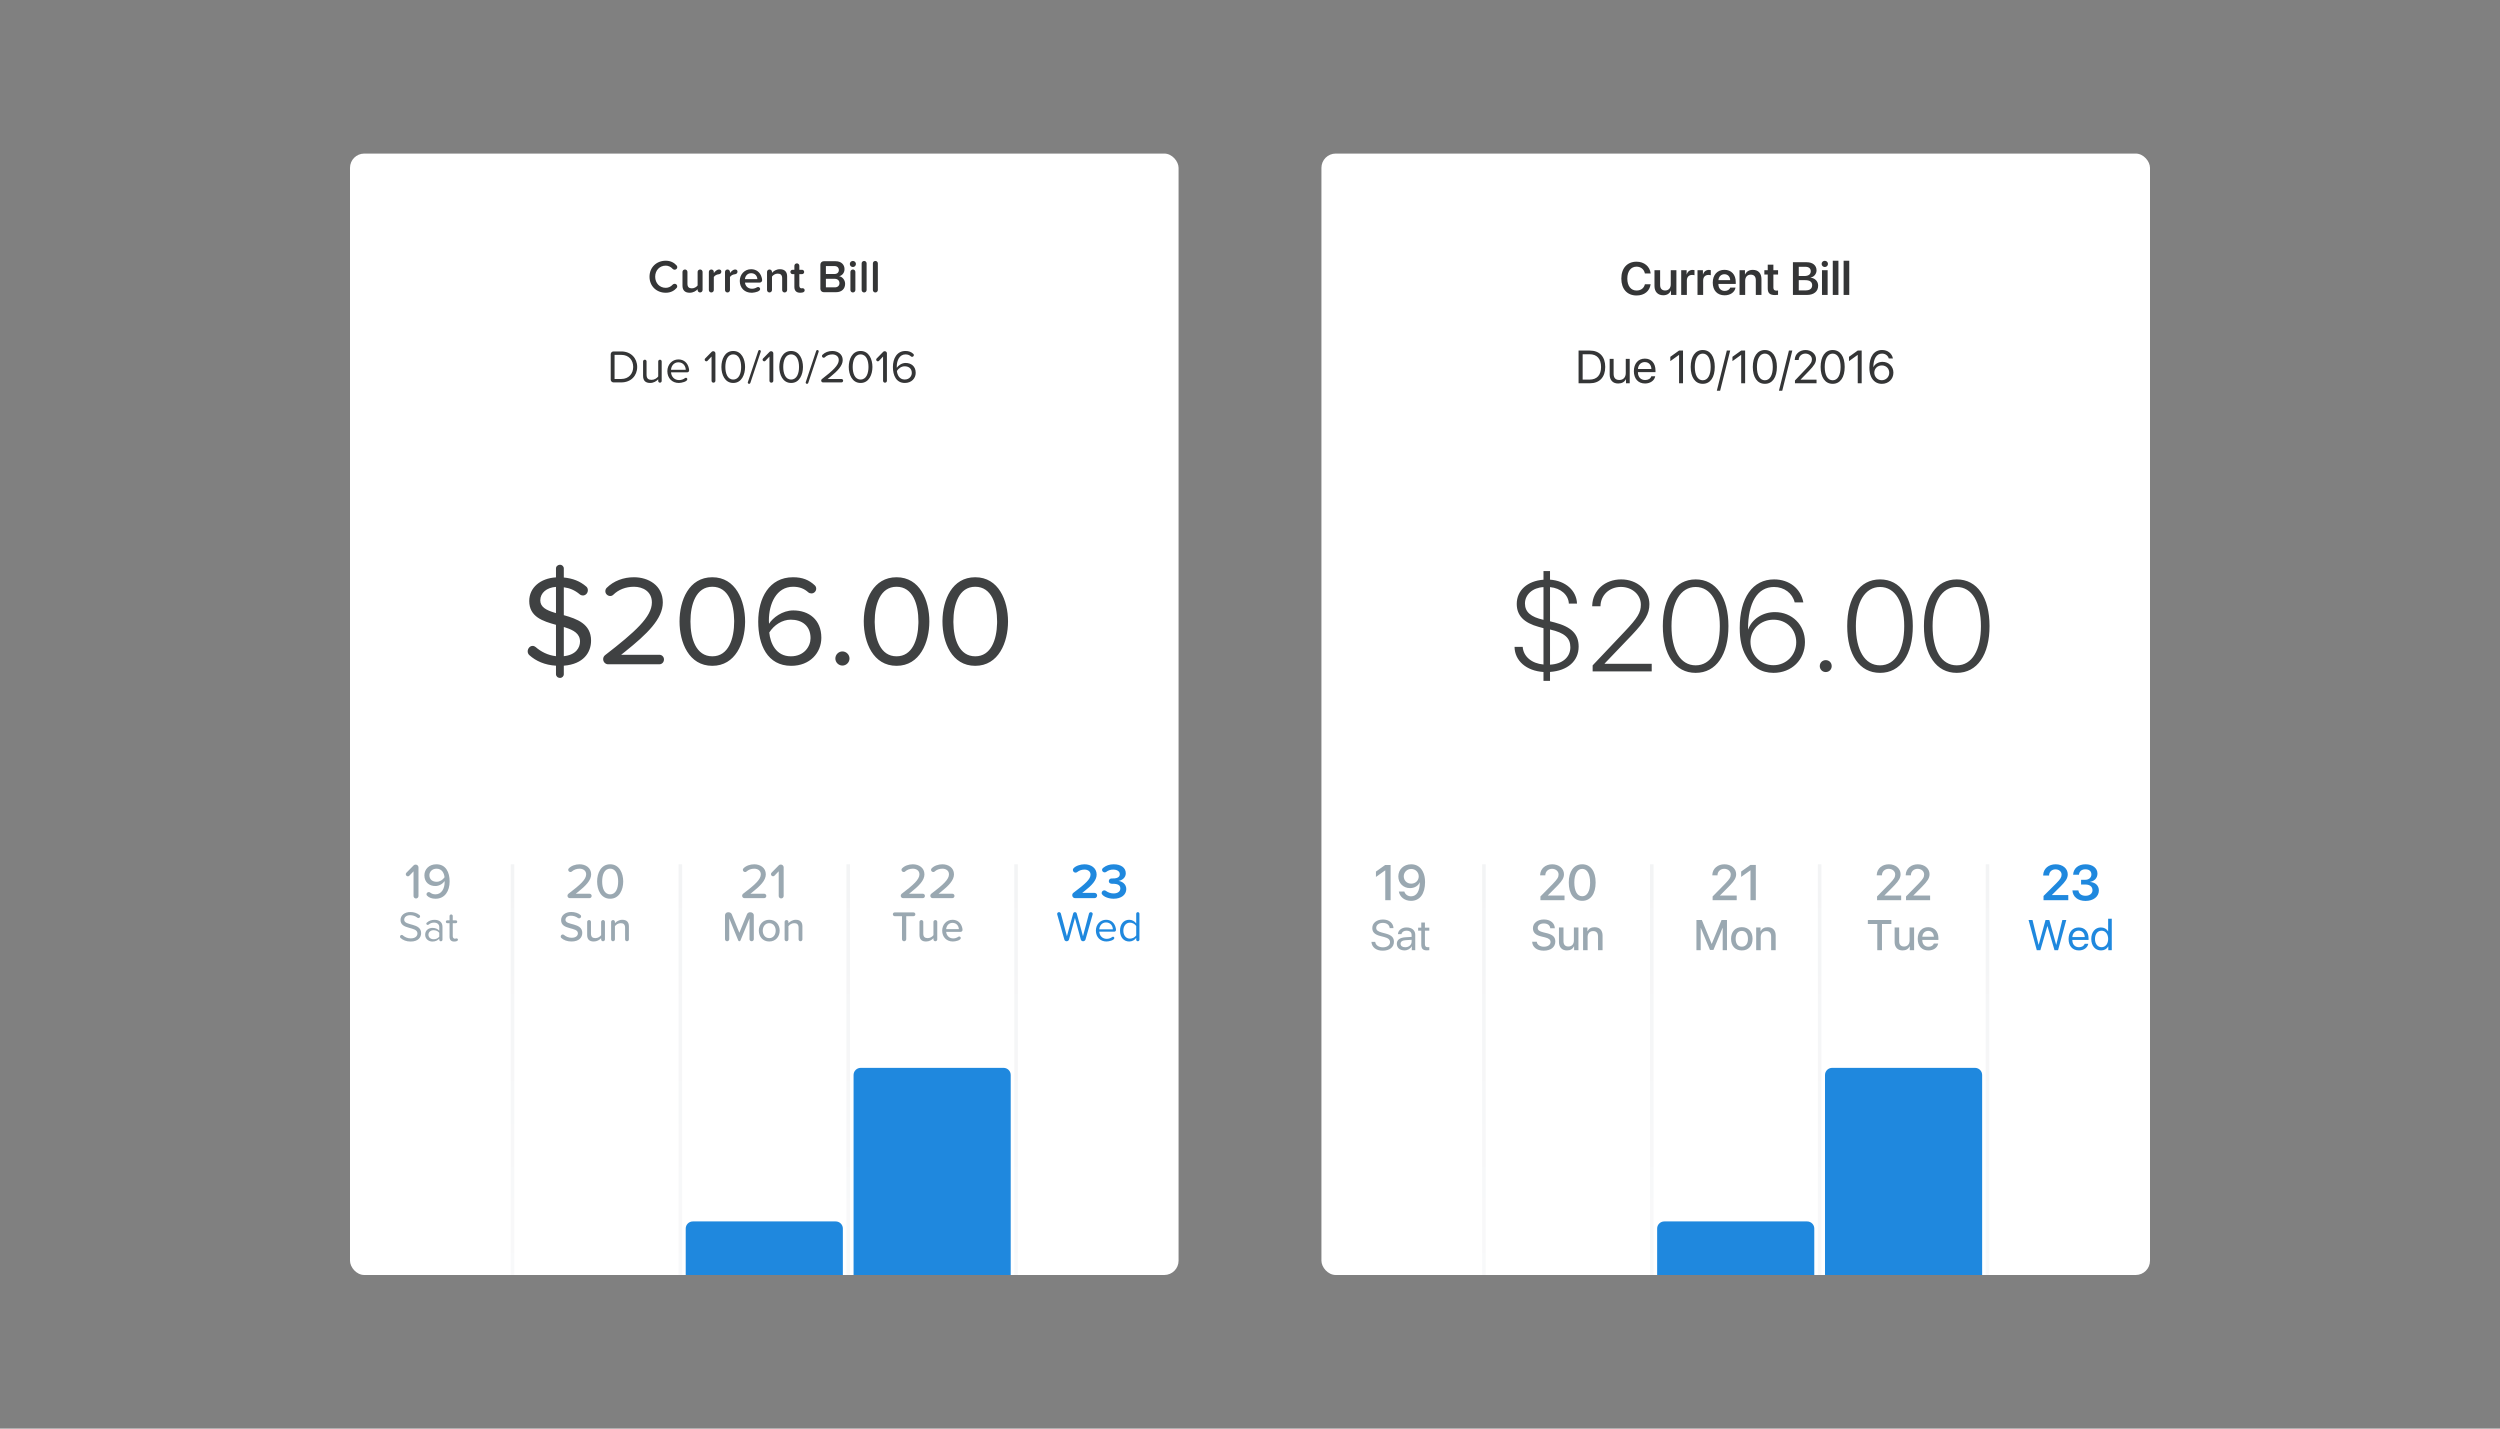 <?xml version="1.0" encoding="UTF-8"?>
<svg width="700px" height="400px" viewBox="0 0 700 400" version="1.1" xmlns="http://www.w3.org/2000/svg" xmlns:xlink="http://www.w3.org/1999/xlink">
    <rect x="0" y="0" width="700" height="400" fill="#808080" stroke="none"/>
    <!-- Generator: Sketch Beta 58 (84659) - https://sketch.com -->
    <title>Artboard</title>
    <desc>Created with Sketch Beta.</desc>
    <defs>
        <linearGradient x1="64.32%" y1="126.431%" x2="64.32%" y2="0%" id="linearGradient-1">
            <stop stop-color="#FAFAFB" offset="0.045%"></stop>
            <stop stop-color="#F3F4F5" offset="100%"></stop>
        </linearGradient>
    </defs>
    <g id="Artboard" stroke="none" stroke-width="1" fill="none" fill-rule="evenodd">
        <g id="Resource-Usage-Copy" transform="translate(98, 43)">
            <rect id="Rectangle-4-Copy" fill="#FFFFFF" x="0" y="0" width="232" height="314" rx="4"></rect>
            <path d="M141,257.996 C141,256.894 141.899,256 143.005,256 L182.995,256 C184.102,256 185,256.888 185,257.996 L185,314 L141,314 L141,257.996 Z" id="Selected-one" fill="#1F88DE" style="mix-blend-mode: multiply;"></path>
            <path d="M94,300.992 C94,299.892 94.899,299 96.005,299 L135.995,299 C137.102,299 138,299.893 138,300.992 L138,314 L94,314 L94,300.992 Z" id="Selected-one-Copy" fill="#1F88DE"></path>
            <path d="M46,199 L46,314 L45,314 L45,199 L46,199 Z M93,199 L93,314 L92,314 L92,199 L93,199 Z M140,199 L140,314 L139,314 L139,199 L140,199 Z M187,199 L187,314 L186,314 L186,199 L187,199 Z" id="Combined-Shape" fill="url(#linearGradient-1)" style="mix-blend-mode: multiply;"></path>
            <path d="M116.567,207.848 C116.567,207.526 116.301,207.246 115.965,207.246 L112.115,207.246 L112.649,206.828 C114.906,205.037 116.427,203.504 116.427,201.814 C116.427,199.952 114.845,199 113.179,199 C112.031,199 110.827,199.42 110.141,200.176 C110.043,200.288 110.001,200.428 110.001,200.554 C110.001,200.904 110.309,201.17 110.631,201.17 C110.743,201.17 110.855,201.143 110.953,201.075 L111.023,201.016 C111.583,200.526 112.311,200.232 113.193,200.232 C114.103,200.232 115.027,200.722 115.027,201.814 C115.027,203.242 113.389,204.726 110.057,207.26 C109.889,207.4 109.791,207.596 109.791,207.806 C109.791,208.198 110.099,208.478 110.435,208.478 L115.965,208.478 C116.301,208.478 116.567,208.212 116.567,207.848 Z M121.425,207.876 L121.425,199.84 C121.425,199.406 121.047,199.07 120.627,199.07 C120.403,199.07 120.207,199.14 120.067,199.294 L118.037,201.352 C117.925,201.478 117.869,201.618 117.869,201.772 C117.869,202.108 118.163,202.36 118.457,202.36 C118.611,202.36 118.737,202.304 118.849,202.192 L120.039,200.96 L120.039,207.876 C120.039,208.254 120.347,208.562 120.725,208.562 C121.117,208.562 121.425,208.254 121.425,207.876 Z M113.064,219.962 L113.064,213.278 C113.064,212.75 112.572,212.402 112.032,212.426 C111.648,212.426 111.288,212.654 111.144,213.014 L109.02,218.174 L106.908,213.014 C106.74,212.594 106.308,212.402 105.864,212.426 C105.384,212.426 105,212.822 105,213.278 L105,219.962 C105,220.286 105.264,220.55 105.588,220.55 C105.924,220.55 106.188,220.286 106.188,219.962 L106.188,214.154 L108.72,220.358 C108.768,220.466 108.888,220.55 109.008,220.55 C109.164,220.55 109.272,220.466 109.32,220.358 L111.864,214.154 L111.864,219.962 C111.864,220.286 112.128,220.55 112.464,220.55 C112.8,220.55 113.064,220.286 113.064,219.962 Z M120.312,217.574 C120.312,215.906 119.196,214.538 117.384,214.538 C115.584,214.538 114.468,215.906 114.468,217.574 C114.468,219.242 115.584,220.622 117.384,220.622 C119.196,220.622 120.312,219.242 120.312,217.574 Z M119.196,217.574 C119.196,218.69 118.548,219.674 117.384,219.674 C116.232,219.674 115.572,218.69 115.572,217.574 C115.572,216.47 116.232,215.486 117.384,215.486 C118.548,215.486 119.196,216.47 119.196,217.574 Z M126.672,220.022 C126.672,220.31 126.432,220.55 126.132,220.55 C125.844,220.55 125.604,220.31 125.604,220.022 L125.604,216.758 C125.604,215.798 125.112,215.486 124.368,215.486 C123.684,215.486 123.072,215.894 122.76,216.338 L122.76,220.022 C122.76,220.31 122.52,220.55 122.22,220.55 C121.932,220.55 121.692,220.31 121.692,220.022 L121.692,215.126 C121.692,214.85 121.932,214.61 122.244,214.61 C122.52,214.61 122.76,214.85 122.76,215.126 L122.76,215.498 C123.156,215.03 123.924,214.538 124.812,214.538 C126.036,214.538 126.672,215.174 126.672,216.398 L126.672,220.022 Z" id="21Mon" fill="#9AA8B1" fill-rule="nonzero"></path>
            <path d="M19.176,207.89 L19.176,199.854 C19.176,199.42 18.798,199.084 18.378,199.084 C18.154,199.084 17.958,199.154 17.818,199.308 L15.788,201.366 C15.676,201.492 15.62,201.632 15.62,201.786 C15.62,202.122 15.914,202.374 16.208,202.374 C16.362,202.374 16.488,202.318 16.6,202.206 L17.79,200.974 L17.79,207.89 C17.79,208.268 18.098,208.576 18.476,208.576 C18.868,208.576 19.176,208.268 19.176,207.89 Z M27.898,203.816 C27.898,201.254 26.848,199 24.188,199 C22.116,199 20.828,200.414 20.828,202.094 C20.828,204.082 22.228,205.09 23.908,205.09 C25.07,205.09 26.078,204.348 26.484,203.704 C26.498,203.816 26.498,203.914 26.498,204.026 C26.498,205.762 25.644,207.414 23.95,207.414 C23.278,207.414 22.802,207.218 22.41,206.896 C22.312,206.826 22.186,206.784 22.046,206.784 C21.724,206.784 21.416,207.05 21.416,207.4 C21.416,207.54 21.472,207.666 21.556,207.764 C22.116,208.366 22.956,208.646 23.95,208.646 C26.61,208.646 27.898,206.434 27.898,203.816 Z M26.47,202.64 C25.966,203.382 25.14,203.9 24.272,203.9 C23.152,203.9 22.228,203.312 22.228,202.038 C22.228,201.212 22.9,200.232 24.244,200.232 C25.784,200.232 26.372,201.548 26.47,202.64 Z M19.916,218.284 C19.916,215.296 15.176,216.328 15.176,214.528 C15.176,213.772 15.86,213.256 16.82,213.256 C17.552,213.256 18.284,213.472 18.872,213.952 C18.956,214.024 19.064,214.06 19.16,214.06 C19.424,214.06 19.628,213.82 19.628,213.58 C19.628,213.448 19.568,213.316 19.46,213.22 C18.812,212.68 17.924,212.368 16.892,212.368 C15.32,212.368 14.144,213.268 14.144,214.588 C14.144,217.444 18.884,216.304 18.884,218.368 C18.884,218.98 18.428,219.748 17,219.748 C16.076,219.748 15.308,219.364 14.756,218.872 C14.672,218.8 14.564,218.776 14.468,218.776 C14.18,218.776 14,219.04 14,219.28 C14,219.412 14.048,219.544 14.156,219.64 C14.84,220.24 15.776,220.636 16.964,220.636 C19.124,220.636 19.916,219.448 19.916,218.284 Z M25.892,220.12 L25.892,216.508 C25.892,215.104 24.872,214.552 23.648,214.552 C22.82,214.552 22.1,214.804 21.488,215.356 C21.404,215.428 21.368,215.524 21.368,215.62 C21.368,215.836 21.572,215.98 21.764,215.98 C21.848,215.98 21.944,215.944 22.016,215.884 C22.46,215.512 22.952,215.332 23.528,215.332 C24.368,215.332 24.992,215.776 24.992,216.556 L24.992,217.6 C24.524,217.06 23.864,216.808 23.072,216.808 C22.088,216.808 21.044,217.42 21.044,218.716 C21.044,219.976 22.088,220.636 23.072,220.636 C23.852,220.636 24.512,220.36 24.992,219.832 L24.992,220.096 C24.992,220.348 25.184,220.564 25.436,220.564 C25.688,220.564 25.892,220.36 25.892,220.12 Z M24.992,219.268 C24.644,219.748 24.032,219.988 23.396,219.988 C22.556,219.988 21.968,219.46 21.968,218.728 C21.968,217.984 22.556,217.456 23.396,217.456 C24.032,217.456 24.644,217.696 24.992,218.176 L24.992,219.268 Z M30.224,220.12 C30.224,220.504 29.672,220.636 29.156,220.636 C28.304,220.636 27.872,220.144 27.872,219.28 L27.872,215.488 L27.224,215.488 C27.008,215.488 26.84,215.32 26.84,215.08 C26.84,214.864 27.008,214.696 27.224,214.696 L27.872,214.696 L27.872,213.472 C27.872,213.244 28.076,213.04 28.34,213.04 C28.568,213.04 28.772,213.244 28.772,213.472 L28.772,214.696 L29.636,214.696 C29.852,214.696 30.02,214.864 30.02,215.104 C30.02,215.32 29.852,215.488 29.636,215.488 L28.772,215.488 L28.772,219.088 C28.772,219.52 28.964,219.832 29.36,219.832 C29.516,219.832 29.696,219.748 29.84,219.748 C30.044,219.748 30.224,219.916 30.224,220.12 Z" id="19Sat" fill="#9AA8B1" fill-rule="nonzero"></path>
            <path d="M67.665,207.848 C67.665,207.526 67.399,207.246 67.063,207.246 L63.213,207.246 L63.747,206.828 C66.004,205.037 67.525,203.504 67.525,201.814 C67.525,199.952 65.943,199 64.277,199 C63.129,199 61.925,199.42 61.239,200.176 C61.141,200.288 61.099,200.428 61.099,200.554 C61.099,200.904 61.407,201.17 61.729,201.17 C61.841,201.17 61.953,201.143 62.051,201.075 L62.121,201.016 C62.681,200.526 63.409,200.232 64.291,200.232 C65.201,200.232 66.125,200.722 66.125,201.814 C66.125,203.242 64.487,204.726 61.155,207.26 C60.987,207.4 60.889,207.596 60.889,207.806 C60.889,208.198 61.197,208.478 61.533,208.478 L67.063,208.478 C67.399,208.478 67.665,208.212 67.665,207.848 Z M76.499,203.816 C76.499,201.506 75.421,199 72.845,199 C70.255,199 69.191,201.506 69.191,203.816 C69.191,206.126 70.255,208.646 72.845,208.646 C75.421,208.646 76.499,206.126 76.499,203.816 Z M75.085,203.816 C75.085,205.636 74.497,207.414 72.845,207.414 C71.179,207.414 70.605,205.636 70.605,203.816 C70.605,201.996 71.179,200.232 72.845,200.232 C74.497,200.232 75.085,201.996 75.085,203.816 Z M65.036,218.21 C65.036,215.222 60.332,216.206 60.332,214.55 C60.332,213.866 60.944,213.398 61.844,213.398 C62.54,213.398 63.236,213.602 63.824,214.034 C63.92,214.106 64.04,214.142 64.148,214.142 C64.448,214.142 64.712,213.89 64.712,213.59 C64.712,213.458 64.664,213.314 64.556,213.218 C63.956,212.666 62.936,212.354 61.94,212.354 C60.284,212.354 59.108,213.314 59.108,214.634 C59.108,217.526 63.812,216.434 63.812,218.33 C63.812,218.894 63.356,219.578 62.06,219.578 C61.184,219.578 60.44,219.23 59.888,218.762 C59.792,218.69 59.66,218.654 59.552,218.654 C59.228,218.654 59,218.942 59,219.242 C59,219.374 59.048,219.506 59.144,219.614 C59.768,220.226 60.836,220.622 62.012,220.622 C64.172,220.622 65.036,219.458 65.036,218.21 Z M71.384,220.022 L71.384,215.126 C71.384,214.85 71.144,214.61 70.868,214.61 C70.556,214.61 70.316,214.85 70.316,215.126 L70.316,218.846 C69.992,219.29 69.38,219.674 68.708,219.674 C67.964,219.674 67.472,219.374 67.472,218.414 L67.472,215.126 C67.472,214.85 67.232,214.61 66.956,214.61 C66.644,214.61 66.404,214.85 66.404,215.126 L66.404,218.786 C66.404,220.01 67.028,220.622 68.252,220.622 C69.14,220.622 69.884,220.178 70.316,219.686 L70.316,220.022 C70.316,220.31 70.556,220.55 70.844,220.55 C71.144,220.55 71.384,220.31 71.384,220.022 Z M78.092,220.022 C78.092,220.31 77.852,220.55 77.552,220.55 C77.264,220.55 77.024,220.31 77.024,220.022 L77.024,216.758 C77.024,215.798 76.532,215.486 75.788,215.486 C75.104,215.486 74.492,215.894 74.18,216.338 L74.18,220.022 C74.18,220.31 73.94,220.55 73.64,220.55 C73.352,220.55 73.112,220.31 73.112,220.022 L73.112,215.126 C73.112,214.85 73.352,214.61 73.664,214.61 C73.94,214.61 74.18,214.85 74.18,215.126 L74.18,215.498 C74.576,215.03 75.344,214.538 76.232,214.538 C77.456,214.538 78.092,215.174 78.092,216.398 L78.092,220.022 Z" id="20Sun" fill="#9AA8B1" fill-rule="nonzero"></path>
            <path d="M160.982,207.848 C160.982,207.526 160.716,207.246 160.38,207.246 L156.53,207.246 L157.064,206.828 C159.321,205.037 160.842,203.504 160.842,201.814 C160.842,199.952 159.26,199 157.594,199 C156.446,199 155.242,199.42 154.556,200.176 C154.458,200.288 154.416,200.428 154.416,200.554 C154.416,200.904 154.724,201.17 155.046,201.17 C155.158,201.17 155.27,201.143 155.368,201.075 L155.438,201.016 C155.998,200.526 156.726,200.232 157.608,200.232 C158.518,200.232 159.442,200.722 159.442,201.814 C159.442,203.242 157.804,204.726 154.472,207.26 C154.304,207.4 154.206,207.596 154.206,207.806 C154.206,208.198 154.514,208.478 154.85,208.478 L160.38,208.478 C160.716,208.478 160.982,208.212 160.982,207.848 Z M169.256,207.848 C169.256,207.526 168.99,207.246 168.654,207.246 L164.804,207.246 L165.338,206.828 C167.595,205.037 169.116,203.504 169.116,201.814 C169.116,199.952 167.534,199 165.868,199 C164.72,199 163.516,199.42 162.83,200.176 C162.732,200.288 162.69,200.428 162.69,200.554 C162.69,200.904 162.998,201.17 163.32,201.17 C163.432,201.17 163.544,201.143 163.642,201.075 L163.712,201.016 C164.272,200.526 165,200.232 165.882,200.232 C166.792,200.232 167.716,200.722 167.716,201.814 C167.716,203.242 166.078,204.726 162.746,207.26 C162.578,207.4 162.48,207.596 162.48,207.806 C162.48,208.198 162.788,208.478 163.124,208.478 L168.654,208.478 C168.99,208.478 169.256,208.212 169.256,207.848 Z M158.3,213.014 C158.3,212.702 158.072,212.474 157.784,212.474 L152.516,212.474 C152.228,212.474 152,212.702 152,212.99 C152,213.29 152.228,213.53 152.516,213.53 L154.556,213.53 L154.556,219.962 C154.556,220.286 154.82,220.55 155.144,220.55 C155.48,220.55 155.744,220.286 155.744,219.962 L155.744,213.53 L157.784,213.53 C158.072,213.53 158.3,213.29 158.3,213.014 Z M164.432,220.022 L164.432,215.126 C164.432,214.85 164.192,214.61 163.916,214.61 C163.604,214.61 163.364,214.85 163.364,215.126 L163.364,218.846 C163.04,219.29 162.428,219.674 161.756,219.674 C161.012,219.674 160.52,219.374 160.52,218.414 L160.52,215.126 C160.52,214.85 160.28,214.61 160.004,214.61 C159.692,214.61 159.452,214.85 159.452,215.126 L159.452,218.786 C159.452,220.01 160.076,220.622 161.3,220.622 C162.188,220.622 162.932,220.178 163.364,219.686 L163.364,220.022 C163.364,220.31 163.604,220.55 163.892,220.55 C164.192,220.55 164.432,220.31 164.432,220.022 Z M171.512,217.382 C171.512,217.154 171.452,216.902 171.404,216.71 C171.068,215.414 170.108,214.538 168.704,214.538 C167.024,214.538 165.812,215.894 165.812,217.574 C165.812,219.398 167.072,220.622 168.8,220.622 C169.532,220.622 171.02,220.298 171.02,219.65 C171.02,219.386 170.78,219.218 170.588,219.218 C170.504,219.218 170.42,219.242 170.348,219.278 C169.928,219.59 169.4,219.758 168.908,219.758 C167.732,219.758 167.012,218.918 166.928,217.922 L170.96,217.922 C171.26,217.922 171.512,217.67 171.512,217.382 Z M170.48,217.166 L166.928,217.166 C166.976,216.362 167.54,215.402 168.692,215.402 C169.928,215.402 170.456,216.386 170.48,217.166 Z" id="22Tue" fill="#9AA8B1" fill-rule="nonzero"></path>
            <path d="M209.198,207.722 C209.198,207.33 208.862,207.008 208.47,207.008 L205.012,207.008 L205.531,206.611 C207.718,204.913 209.058,203.483 209.058,201.884 C209.058,200.022 207.476,199 205.642,199 C204.48,199 203.108,199.462 202.534,200.19 C202.45,200.316 202.408,200.456 202.408,200.582 C202.408,201.016 202.758,201.338 203.15,201.338 C203.318,201.338 203.472,201.282 203.626,201.17 C204.172,200.736 204.858,200.484 205.67,200.484 C206.524,200.484 207.35,200.932 207.35,201.884 C207.35,203.172 205.964,204.418 202.562,206.98 C202.338,207.148 202.226,207.4 202.226,207.666 C202.226,208.142 202.604,208.478 202.996,208.478 L208.47,208.478 C208.862,208.478 209.198,208.156 209.198,207.722 Z M217.36,205.93 C217.36,204.488 216.1,203.746 215.19,203.662 C216.17,203.494 217.22,202.752 217.22,201.52 C217.22,199.952 215.862,199 213.832,199 C212.649,199 211.707,199.35 210.985,199.927 L210.822,200.064 C210.654,200.19 210.57,200.372 210.57,200.568 C210.57,200.974 210.948,201.268 211.298,201.268 C211.452,201.268 211.592,201.226 211.718,201.142 C212.292,200.708 212.936,200.484 213.678,200.484 C214.714,200.484 215.54,200.918 215.54,201.772 C215.54,202.766 214.518,203.018 213.23,202.976 C212.782,202.976 212.474,203.298 212.474,203.704 C212.474,204.334 213.034,204.516 213.65,204.46 C214.98,204.46 215.694,204.852 215.694,205.762 C215.694,206.602 214.994,207.162 213.776,207.162 C213.02,207.162 212.25,206.896 211.634,206.434 C211.508,206.35 211.354,206.294 211.2,206.294 C210.808,206.294 210.458,206.644 210.458,207.05 C210.458,207.19 210.5,207.302 210.584,207.414 C211.102,208.142 212.474,208.646 213.818,208.646 C215.988,208.646 217.36,207.512 217.36,205.93 Z M207.96,212.906 C207.96,212.63 207.732,212.414 207.432,212.414 C207.192,212.414 206.976,212.57 206.916,212.798 L205.236,219.146 L203.484,212.774 C203.424,212.558 203.22,212.402 202.992,212.402 C202.74,212.402 202.548,212.558 202.488,212.774 L200.736,219.146 L199.044,212.798 C198.984,212.558 198.756,212.402 198.516,212.402 C198.204,212.402 198,212.654 198,212.906 C198,212.954 198.012,213.002 198.024,213.05 L200.016,220.07 C200.08,220.315 200.277,220.504 200.547,220.543 L200.664,220.55 C200.988,220.55 201.24,220.346 201.324,220.058 L202.98,214.022 L204.624,220.058 C204.688,220.303 204.894,220.501 205.158,220.542 L205.272,220.55 C205.584,220.55 205.86,220.346 205.944,220.058 L207.936,213.05 C207.948,213.002 207.96,212.954 207.96,212.906 Z M214.476,217.382 C214.476,217.178 214.428,216.962 214.392,216.782 C214.092,215.45 213.144,214.538 211.704,214.538 C210.048,214.538 208.848,215.894 208.848,217.574 C208.848,219.386 210.084,220.622 211.8,220.622 C212.508,220.622 214.008,220.274 214.008,219.65 C214.008,219.422 213.804,219.278 213.648,219.278 C213.576,219.278 213.504,219.302 213.444,219.338 C212.988,219.698 212.436,219.878 211.884,219.878 C210.636,219.878 209.868,218.966 209.796,217.874 L213.984,217.874 C214.26,217.874 214.476,217.646 214.476,217.382 Z M213.6,217.214 L209.796,217.214 C209.844,216.326 210.456,215.282 211.692,215.282 C213.012,215.282 213.588,216.35 213.6,217.214 Z M221.04,220.106 L221.04,212.834 C221.04,212.606 220.836,212.402 220.608,212.402 C220.344,212.402 220.14,212.606 220.14,212.834 L220.14,215.558 C219.672,214.922 218.964,214.538 218.184,214.538 C216.66,214.538 215.604,215.738 215.604,217.586 C215.604,219.47 216.672,220.622 218.184,220.622 C219,220.622 219.708,220.202 220.14,219.614 L220.14,220.106 C220.14,220.346 220.344,220.55 220.584,220.55 C220.836,220.55 221.04,220.346 221.04,220.106 Z M220.14,218.906 C219.816,219.41 219.12,219.818 218.4,219.818 C217.236,219.818 216.54,218.87 216.54,217.586 C216.54,216.302 217.236,215.342 218.4,215.342 C219.12,215.342 219.816,215.774 220.14,216.278 L220.14,218.906 Z" id="23Wed" fill="#1F88DE" fill-rule="nonzero"></path>
            <path d="M80.41,59.745 C80.41,57.288 78.655,55.403 75.964,55.403 L73.78,55.403 C73.351,55.403 73,55.754 73,56.183 L73,63.294 C73,63.723 73.351,64.074 73.78,64.074 L75.964,64.074 C78.655,64.074 80.41,62.215 80.41,59.745 Z M79.292,59.745 C79.292,61.604 78.07,63.112 75.964,63.112 L74.079,63.112 L74.079,56.365 L75.964,56.365 C78.109,56.365 79.292,57.873 79.292,59.745 Z M87.274,63.671 L87.274,58.185 C87.274,57.938 87.053,57.717 86.806,57.717 C86.52,57.717 86.299,57.938 86.299,58.185 L86.299,62.41 C85.935,62.917 85.207,63.359 84.44,63.359 C83.595,63.359 83.036,63.034 83.036,61.929 L83.036,58.185 C83.036,57.938 82.815,57.717 82.568,57.717 C82.282,57.717 82.061,57.938 82.061,58.185 L82.061,62.228 C82.061,63.593 82.75,64.23 84.063,64.23 C84.999,64.23 85.818,63.736 86.299,63.19 L86.299,63.671 C86.299,63.931 86.52,64.152 86.78,64.152 C87.053,64.152 87.274,63.931 87.274,63.671 Z M94.957,60.72 C94.957,60.499 94.905,60.265 94.866,60.07 C94.541,58.627 93.514,57.639 91.954,57.639 C90.16,57.639 88.86,59.108 88.86,60.928 C88.86,62.891 90.199,64.23 92.058,64.23 C92.825,64.23 94.45,63.853 94.45,63.177 C94.45,62.93 94.229,62.774 94.06,62.774 C93.982,62.774 93.904,62.8 93.839,62.839 C93.345,63.229 92.747,63.424 92.149,63.424 C90.797,63.424 89.965,62.436 89.887,61.253 L94.424,61.253 C94.723,61.253 94.957,61.006 94.957,60.72 Z M94.008,60.538 L89.887,60.538 C89.939,59.576 90.602,58.445 91.941,58.445 C93.371,58.445 93.995,59.602 94.008,60.538 Z M102.315,63.619 L102.315,55.923 C102.315,55.585 102.029,55.338 101.704,55.338 C101.535,55.338 101.379,55.39 101.275,55.507 L99.442,57.379 C99.351,57.47 99.312,57.587 99.312,57.704 C99.312,57.977 99.546,58.172 99.78,58.172 C99.897,58.172 100.001,58.133 100.092,58.042 L101.236,56.833 L101.236,63.619 C101.236,63.918 101.47,64.152 101.769,64.152 C102.081,64.152 102.315,63.918 102.315,63.619 Z M110.622,59.745 C110.622,57.626 109.673,55.273 107.307,55.273 C104.928,55.273 103.992,57.626 103.992,59.745 C103.992,61.851 104.928,64.23 107.307,64.23 C109.673,64.23 110.622,61.851 110.622,59.745 Z M109.517,59.745 C109.517,61.474 108.958,63.268 107.307,63.268 C105.656,63.268 105.097,61.474 105.097,59.745 C105.097,58.016 105.656,56.235 107.307,56.235 C108.958,56.235 109.517,58.016 109.517,59.745 Z M115.029,55.364 C115.029,55.182 114.873,55 114.665,55 C114.509,55 114.379,55.091 114.327,55.234 L111.402,63.996 C111.389,64.035 111.376,64.074 111.376,64.113 C111.376,64.308 111.545,64.477 111.753,64.477 C111.909,64.477 112.039,64.386 112.091,64.243 L115.016,55.481 C115.029,55.442 115.029,55.403 115.029,55.364 Z M118.526,63.619 L118.526,55.923 C118.526,55.585 118.24,55.338 117.915,55.338 C117.746,55.338 117.59,55.39 117.486,55.507 L115.653,57.379 C115.562,57.47 115.523,57.587 115.523,57.704 C115.523,57.977 115.757,58.172 115.991,58.172 C116.108,58.172 116.212,58.133 116.303,58.042 L117.447,56.833 L117.447,63.619 C117.447,63.918 117.681,64.152 117.98,64.152 C118.292,64.152 118.526,63.918 118.526,63.619 Z M126.833,59.745 C126.833,57.626 125.884,55.273 123.518,55.273 C121.139,55.273 120.203,57.626 120.203,59.745 C120.203,61.851 121.139,64.23 123.518,64.23 C125.884,64.23 126.833,61.851 126.833,59.745 Z M125.728,59.745 C125.728,61.474 125.169,63.268 123.518,63.268 C121.867,63.268 121.308,61.474 121.308,59.745 C121.308,58.016 121.867,56.235 123.518,56.235 C125.169,56.235 125.728,58.016 125.728,59.745 Z M131.24,55.364 C131.24,55.182 131.084,55 130.876,55 C130.72,55 130.59,55.091 130.538,55.234 L127.613,63.996 C127.6,64.035 127.587,64.074 127.587,64.113 C127.587,64.308 127.756,64.477 127.964,64.477 C128.12,64.477 128.25,64.386 128.302,64.243 L131.227,55.481 C131.24,55.442 131.24,55.403 131.24,55.364 Z M138.078,63.58 C138.078,63.32 137.87,63.112 137.61,63.112 L133.749,63.112 L134.503,62.507 C136.531,60.854 137.961,59.4 137.961,57.821 C137.961,56.092 136.492,55.273 135.049,55.273 C133.983,55.273 132.995,55.637 132.28,56.352 C132.189,56.443 132.15,56.573 132.15,56.69 C132.15,56.963 132.397,57.171 132.644,57.171 C132.748,57.171 132.865,57.132 132.956,57.041 C133.476,56.534 134.191,56.235 135.049,56.235 C135.946,56.235 136.856,56.716 136.856,57.821 C136.856,59.277 135.166,60.798 132.124,63.151 C131.994,63.255 131.929,63.398 131.929,63.554 C131.929,63.853 132.176,64.074 132.423,64.074 L137.61,64.074 C137.87,64.074 138.078,63.866 138.078,63.58 Z M146.281,59.745 C146.281,57.626 145.332,55.273 142.966,55.273 C140.587,55.273 139.651,57.626 139.651,59.745 C139.651,61.851 140.587,64.23 142.966,64.23 C145.332,64.23 146.281,61.851 146.281,59.745 Z M145.176,59.745 C145.176,61.474 144.617,63.268 142.966,63.268 C141.315,63.268 140.756,61.474 140.756,59.745 C140.756,58.016 141.315,56.235 142.966,56.235 C144.617,56.235 145.176,58.016 145.176,59.745 Z M150.337,63.619 L150.337,55.923 C150.337,55.585 150.051,55.338 149.726,55.338 C149.557,55.338 149.401,55.39 149.297,55.507 L147.464,57.379 C147.373,57.47 147.334,57.587 147.334,57.704 C147.334,57.977 147.568,58.172 147.802,58.172 C147.919,58.172 148.023,58.133 148.114,58.042 L149.258,56.833 L149.258,63.619 C149.258,63.918 149.492,64.152 149.791,64.152 C150.103,64.152 150.337,63.918 150.337,63.619 Z M158.397,61.396 C158.397,59.55 157.123,58.627 155.563,58.627 C154.445,58.627 153.483,59.381 153.106,59.979 C153.093,59.862 153.093,59.758 153.093,59.641 C153.093,57.938 153.86,56.235 155.537,56.235 C156.239,56.235 156.694,56.456 157.071,56.794 C157.162,56.872 157.279,56.911 157.396,56.911 C157.656,56.911 157.877,56.69 157.877,56.43 C157.877,56.313 157.838,56.196 157.747,56.105 C157.162,55.546 156.486,55.273 155.537,55.273 C153.106,55.273 152.014,57.405 152.014,59.758 C152.014,62.111 152.937,64.23 155.355,64.23 C157.253,64.23 158.397,62.904 158.397,61.396 Z M157.305,61.435 C157.305,62.267 156.655,63.268 155.316,63.268 C153.808,63.268 153.236,61.942 153.132,60.863 C153.613,60.096 154.445,59.563 155.303,59.563 C156.421,59.563 157.305,60.161 157.305,61.435 Z" id="Due10/10/2016" fill="#343536" fill-rule="nonzero"></path>
            <path d="M88.414,30 C85.853,30 83.864,31.82 83.864,34.485 C83.864,37.15 85.853,38.97 88.414,38.97 C89.831,38.97 90.806,38.372 91.469,37.618 C91.573,37.488 91.625,37.319 91.625,37.163 C91.625,36.786 91.313,36.461 90.91,36.461 C90.702,36.461 90.494,36.552 90.338,36.708 C89.844,37.28 89.129,37.592 88.414,37.592 C86.711,37.592 85.45,36.279 85.45,34.485 C85.45,32.678 86.711,31.378 88.414,31.378 C89.129,31.378 89.844,31.716 90.338,32.275 C90.494,32.444 90.702,32.522 90.897,32.522 C91.3,32.522 91.638,32.21 91.638,31.807 C91.638,31.651 91.573,31.482 91.469,31.352 C90.806,30.598 89.831,30 88.414,30 Z M98.723,38.203 L98.723,33.133 C98.723,32.769 98.411,32.457 98.047,32.457 C97.631,32.457 97.332,32.769 97.332,33.133 L97.332,36.929 C97.007,37.345 96.422,37.735 95.733,37.735 C94.979,37.735 94.485,37.436 94.485,36.474 L94.485,33.133 C94.485,32.769 94.173,32.457 93.809,32.457 C93.393,32.457 93.094,32.769 93.094,33.133 L93.094,36.981 C93.094,38.255 93.757,38.97 95.109,38.97 C96.097,38.97 96.877,38.489 97.332,37.982 L97.332,38.203 C97.332,38.58 97.631,38.892 98.021,38.892 C98.411,38.892 98.723,38.58 98.723,38.203 Z M103.975,33.055 C103.975,32.717 103.741,32.457 103.364,32.457 C102.701,32.457 102.207,33.003 101.869,33.458 L101.869,33.133 C101.869,32.769 101.557,32.457 101.193,32.457 C100.777,32.457 100.478,32.769 100.478,33.133 L100.478,38.203 C100.478,38.58 100.777,38.892 101.154,38.892 L101.18,38.892 C101.557,38.892 101.869,38.58 101.869,38.203 L101.869,34.55 C102.207,34.069 102.74,33.835 103.299,33.783 C103.689,33.731 103.975,33.471 103.975,33.055 Z M108.499,33.055 C108.499,32.717 108.265,32.457 107.888,32.457 C107.225,32.457 106.731,33.003 106.393,33.458 L106.393,33.133 C106.393,32.769 106.081,32.457 105.717,32.457 C105.301,32.457 105.002,32.769 105.002,33.133 L105.002,38.203 C105.002,38.58 105.301,38.892 105.678,38.892 L105.704,38.892 C106.081,38.892 106.393,38.58 106.393,38.203 L106.393,34.55 C106.731,34.069 107.264,33.835 107.823,33.783 C108.213,33.731 108.499,33.471 108.499,33.055 Z M115.402,35.447 C115.402,35.174 115.324,34.875 115.246,34.615 C114.856,33.263 113.79,32.379 112.321,32.379 C110.462,32.379 109.136,33.848 109.136,35.668 C109.136,37.657 110.54,38.97 112.425,38.97 L112.675,38.961 C113.523,38.905 114.843,38.577 114.843,37.93 C114.843,37.592 114.544,37.358 114.258,37.358 C114.167,37.358 114.063,37.384 113.972,37.436 C113.543,37.709 113.023,37.852 112.568,37.852 C111.398,37.852 110.683,37.059 110.592,36.123 L114.726,36.123 C115.103,36.123 115.402,35.811 115.402,35.447 Z M114.063,35.161 L110.579,35.161 C110.644,34.407 111.177,33.497 112.321,33.497 C113.543,33.497 114.037,34.433 114.063,35.161 Z M122.396,38.203 L122.396,34.394 C122.396,33.12 121.72,32.379 120.368,32.379 C119.367,32.379 118.574,32.899 118.158,33.393 L118.158,33.133 C118.158,32.769 117.846,32.457 117.482,32.457 C117.066,32.457 116.767,32.769 116.767,33.133 L116.767,38.203 C116.767,38.58 117.066,38.892 117.456,38.892 C117.846,38.892 118.158,38.58 118.158,38.203 L118.158,34.446 C118.457,34.017 119.055,33.614 119.744,33.614 C120.511,33.614 121.005,33.939 121.005,34.901 L121.005,38.203 C121.005,38.58 121.304,38.892 121.694,38.892 C122.084,38.892 122.396,38.58 122.396,38.203 Z M127.31,38.294 C127.31,37.956 127.076,37.696 126.699,37.696 C126.621,37.696 126.504,37.735 126.413,37.735 C126.088,37.735 125.815,37.475 125.815,36.994 L125.815,33.757 L126.582,33.757 C126.907,33.757 127.167,33.484 127.167,33.159 C127.167,32.808 126.907,32.535 126.582,32.535 L125.815,32.535 L125.815,31.43 C125.815,31.053 125.516,30.741 125.139,30.741 C124.736,30.741 124.424,31.053 124.424,31.43 L124.424,32.535 L123.904,32.535 C123.579,32.535 123.306,32.808 123.306,33.133 C123.306,33.484 123.579,33.757 123.904,33.757 L124.424,33.757 L124.424,37.345 C124.424,38.398 124.983,38.97 126.049,38.97 C126.933,38.97 127.31,38.71 127.31,38.294 Z M138.633,36.474 C138.633,35.408 137.879,34.485 136.956,34.342 C137.762,34.173 138.464,33.445 138.464,32.353 C138.464,31.144 137.593,30.143 135.994,30.143 L132.64,30.143 C132.12,30.143 131.704,30.572 131.704,31.079 L131.704,37.878 C131.704,38.385 132.12,38.814 132.64,38.814 L136.111,38.814 C137.736,38.814 138.633,37.813 138.633,36.474 Z M136.878,32.613 C136.878,33.25 136.436,33.718 135.669,33.718 L133.251,33.718 L133.251,31.495 L135.669,31.495 C136.436,31.495 136.878,31.976 136.878,32.613 Z M137.047,36.266 C137.047,37.007 136.553,37.462 135.734,37.462 L133.251,37.462 L133.251,35.07 L135.734,35.07 C136.592,35.07 137.047,35.629 137.047,36.266 Z M140.804,30.065 C140.336,30.065 139.946,30.442 139.946,30.91 C139.946,31.391 140.336,31.768 140.804,31.768 C141.272,31.768 141.662,31.391 141.662,30.91 C141.662,30.442 141.272,30.065 140.804,30.065 Z M141.506,38.203 L141.506,33.133 C141.506,32.769 141.194,32.457 140.83,32.457 C140.414,32.457 140.115,32.769 140.115,33.133 L140.115,38.203 C140.115,38.58 140.414,38.892 140.804,38.892 C141.194,38.892 141.506,38.58 141.506,38.203 Z M144.652,38.203 L144.652,30.741 C144.652,30.377 144.34,30.065 143.976,30.065 C143.56,30.065 143.261,30.377 143.261,30.741 L143.261,38.203 C143.261,38.58 143.56,38.892 143.95,38.892 C144.34,38.892 144.652,38.58 144.652,38.203 Z M147.798,38.203 C147.798,38.58 147.486,38.892 147.096,38.892 C146.706,38.892 146.407,38.58 146.407,38.203 L146.407,30.741 C146.407,30.377 146.706,30.065 147.122,30.065 C147.486,30.065 147.798,30.377 147.798,30.741 L147.798,38.203 Z" id="CurrentBill" fill="#343536" fill-rule="nonzero"></path>
            <path d="M67.5,136.376 C67.5,131.696 63.576,130.292 59.868,129.248 L59.868,121.436 C61.488,121.652 62.928,122.228 64.332,123.416 C64.584,123.632 64.908,123.74 65.196,123.74 C65.988,123.74 66.6,123.056 66.6,122.264 C66.6,121.868 66.456,121.472 66.132,121.22 C64.368,119.708 62.388,118.952 59.868,118.7 L59.868,116.18 C59.868,115.604 59.4,115.136 58.824,115.136 C58.14,115.136 57.672,115.604 57.672,116.18 L57.672,118.664 C53.316,118.916 50.184,121.544 50.184,125.288 C50.184,129.716 54,130.94 57.672,131.948 L57.672,140.732 C55.368,140.48 53.424,139.436 51.984,138.176 C51.732,137.96 51.444,137.852 51.12,137.852 C50.328,137.852 49.752,138.644 49.752,139.364 C49.752,139.76 49.896,140.156 50.22,140.444 C52.056,142.1 54.576,143.216 57.672,143.396 L57.672,145.772 C57.672,146.348 58.14,146.816 58.824,146.816 C59.4,146.816 59.868,146.348 59.868,145.772 L59.868,143.396 C65.412,142.964 67.5,139.652 67.5,136.376 Z M57.672,121.328 L57.672,128.672 L57.205,128.531 C54.981,127.84 53.28,126.994 53.28,125.108 C53.28,122.984 55.08,121.508 57.672,121.328 Z M64.404,136.628 C64.404,138.32 63.288,140.372 59.868,140.732 L59.868,132.56 L60.334,132.705 C62.632,133.443 64.404,134.434 64.404,136.628 Z M87.912,141.632 C87.912,140.912 87.336,140.336 86.616,140.336 L75.924,140.336 L77.023,139.461 C83.157,134.547 87.588,130.308 87.588,125.684 C87.588,120.896 83.52,118.628 79.524,118.628 C76.572,118.628 73.836,119.636 71.856,121.616 C71.604,121.868 71.496,122.228 71.496,122.552 C71.496,123.308 72.18,123.884 72.864,123.884 C73.152,123.884 73.476,123.776 73.728,123.524 C75.168,122.12 77.148,121.292 79.524,121.292 C82.008,121.292 84.528,122.624 84.528,125.684 C84.528,129.716 79.848,133.928 71.424,140.444 C71.064,140.732 70.884,141.128 70.884,141.56 C70.884,142.388 71.568,143 72.252,143 L86.616,143 C87.336,143 87.912,142.424 87.912,141.632 Z M110.626,131.286 L110.628,131.012 C110.628,125.144 108,118.628 101.448,118.628 C94.86,118.628 92.268,125.144 92.268,131.012 C92.268,136.844 94.86,143.432 101.448,143.432 C107.898,143.432 110.545,137.048 110.626,131.286 L110.626,131.286 Z M107.566,130.751 L107.568,131.012 C107.568,135.8 106.02,140.768 101.448,140.768 C96.876,140.768 95.328,135.8 95.328,131.012 C95.328,126.224 96.876,121.292 101.448,121.292 C105.937,121.292 107.511,126.046 107.566,130.751 L107.566,130.751 Z M131.976,135.584 C131.976,130.472 128.448,127.916 124.128,127.916 C121.032,127.916 118.368,130.004 117.324,131.66 C117.288,131.336 117.288,131.048 117.288,130.724 C117.288,126.008 119.412,121.292 124.056,121.292 C126,121.292 127.26,121.904 128.304,122.84 C128.556,123.056 128.88,123.164 129.204,123.164 C129.924,123.164 130.536,122.552 130.536,121.832 C130.536,121.508 130.428,121.184 130.176,120.932 C128.556,119.384 126.684,118.628 124.056,118.628 C117.324,118.628 114.3,124.532 114.3,131.048 C114.3,137.564 116.856,143.432 123.552,143.432 C128.808,143.432 131.976,139.76 131.976,135.584 Z M128.952,135.692 C128.952,137.996 127.152,140.768 123.444,140.768 C119.268,140.768 117.684,137.096 117.396,134.108 C118.728,131.984 121.032,130.508 123.408,130.508 C126.504,130.508 128.952,132.164 128.952,135.692 Z M139.86,141.38 C139.86,140.3 138.96,139.4 137.88,139.4 C136.8,139.4 135.9,140.3 135.9,141.38 C135.9,142.46 136.8,143.36 137.88,143.36 C138.96,143.36 139.86,142.46 139.86,141.38 Z M162.216,131.012 C162.216,125.144 159.588,118.628 153.036,118.628 C146.549,118.628 143.937,124.945 143.858,130.741 L143.856,131.012 C143.856,136.844 146.448,143.432 153.036,143.432 C159.588,143.432 162.216,136.844 162.216,131.012 Z M159.156,131.012 L159.15,131.525 C159.042,136.149 157.445,140.768 153.036,140.768 C148.546,140.768 146.972,135.976 146.917,131.269 L146.916,131.012 C146.916,126.224 148.464,121.292 153.036,121.292 C157.608,121.292 159.156,126.224 159.156,131.012 Z M184.248,131.012 C184.248,125.144 181.62,118.628 175.068,118.628 C168.581,118.628 165.969,124.945 165.89,130.741 L165.888,131.012 C165.888,136.844 168.48,143.432 175.068,143.432 C181.62,143.432 184.248,136.844 184.248,131.012 Z M181.188,131.012 L181.182,131.525 C181.074,136.149 179.477,140.768 175.068,140.768 C170.578,140.768 169.004,135.976 168.949,131.269 L168.948,131.012 C168.948,126.224 170.496,121.292 175.068,121.292 C179.64,121.292 181.188,126.224 181.188,131.012 Z" id="$206.00" fill="#3F4142" fill-rule="nonzero"></path>
            <rect id="Rectangle-4-Copy" fill="#FFFFFF" x="272" y="0" width="232" height="314" rx="4"></rect>
            <path d="M413,257.996 C413,256.894 413.899,256 415.005,256 L454.995,256 C456.102,256 457,256.888 457,257.996 L457,314 L413,314 L413,257.996 Z" id="Selected-one" fill="#1F88DE" style="mix-blend-mode: multiply;"></path>
            <path d="M366,300.992 C366,299.892 366.899,299 368.005,299 L407.995,299 C409.102,299 410,299.893 410,300.992 L410,314 L366,314 L366,300.992 Z" id="Selected-one-Copy-2" fill="#1F88DE" style="mix-blend-mode: multiply;"></path>
            <path d="M318,199 L318,314 L317,314 L317,199 L318,199 Z M365,199 L365,314 L364,314 L364,199 L365,199 Z M412,199 L412,314 L411,314 L411,199 L412,199 Z M459,199 L459,314 L458,314 L458,199 L459,199 Z" id="Combined-Shape" fill="url(#linearGradient-1)" style="mix-blend-mode: multiply;"></path>
            <path d="M381.455,201.894 L381.45,202.09 L382.899,202.09 L382.899,202.069 C382.899,201.044 383.712,200.265 384.792,200.265 C385.818,200.265 386.611,200.962 386.611,201.837 C386.611,202.609 386.296,203.129 385.093,204.38 L381.532,208.01 L381.532,209.049 L388.279,209.049 L388.279,207.757 L383.596,207.757 L383.596,207.723 L386.064,205.241 L386.472,204.816 C387.623,203.591 388.122,202.795 388.122,201.762 C388.122,200.196 386.72,199 384.84,199 C382.946,199 381.549,200.211 381.455,201.894 Z M392.134,209.049 L393.631,209.049 L393.631,199.185 L392.121,199.185 L389.523,201.03 L389.523,202.534 L392.1,200.702 L392.134,200.702 L392.134,209.049 Z M385.555,223.049 L385.555,214.594 L384.031,214.594 L381.301,221.268 L381.254,221.268 L378.518,214.594 L377,214.594 L377,223.049 L378.195,223.049 L378.195,216.826 L378.236,216.826 L380.791,222.984 L381.764,222.984 L384.312,216.826 L384.354,216.826 L384.354,223.049 L385.555,223.049 Z M389.709,223.125 C391.549,223.125 392.715,221.871 392.715,219.867 C392.715,217.863 391.543,216.604 389.709,216.604 C387.875,216.604 386.697,217.869 386.697,219.867 C386.697,221.871 387.869,223.125 389.709,223.125 Z M389.709,222.07 C388.631,222.07 387.986,221.256 387.986,219.867 C387.986,218.484 388.631,217.658 389.709,217.658 C390.787,217.658 391.426,218.479 391.426,219.867 C391.426,221.256 390.787,222.07 389.709,222.07 Z M393.734,223.049 L393.734,216.686 L394.947,216.686 L394.947,217.758 L394.971,217.758 C395.357,217.008 395.996,216.615 396.98,216.615 C398.387,216.615 399.189,217.506 399.189,218.971 L399.189,223.049 L397.918,223.049 L397.918,219.211 C397.918,218.244 397.473,217.705 396.541,217.705 C395.58,217.705 395.006,218.373 395.006,219.375 L395.006,223.049 L393.734,223.049 Z" id="21Mon" fill="#9AA8B1" fill-rule="nonzero"></path>
            <path d="M289.874,209.056 L291.371,209.056 L291.371,199.191 L289.86,199.191 L287.262,201.037 L287.262,202.541 L289.839,200.709 L289.874,200.709 L289.874,209.056 Z M297.079,209.24 C299.553,209.24 301.016,207.285 301.016,203.983 C301.016,202.828 300.811,201.857 300.408,201.071 C299.772,199.745 298.596,199 297.133,199 C295.048,199 293.531,200.436 293.531,202.411 C293.531,204.284 294.932,205.672 296.805,205.672 C298.077,205.672 299.116,205.029 299.512,204.059 L299.54,204.059 C299.54,206.547 298.637,207.969 297.099,207.969 C296.19,207.969 295.438,207.429 295.206,206.622 L293.667,206.622 C293.961,208.188 295.322,209.24 297.079,209.24 Z M297.133,204.421 C295.937,204.421 295.055,203.546 295.055,202.363 C295.055,201.215 295.978,200.306 297.154,200.306 C298.33,200.306 299.246,201.222 299.246,202.391 C299.246,203.553 298.343,204.421 297.133,204.421 Z M286,220.729 C286.1,222.224 287.342,223.196 289.135,223.196 C291.08,223.196 292.299,222.229 292.299,220.683 C292.299,219.522 291.65,218.856 290.061,218.415 L288.953,218.122 C287.805,217.823 287.336,217.442 287.336,216.804 C287.336,215.978 288.098,215.409 289.193,215.409 C290.295,215.409 291.027,215.966 291.121,216.874 L292.176,216.874 C292.129,215.456 290.91,214.46 289.229,214.46 C287.471,214.46 286.24,215.444 286.24,216.851 C286.24,217.999 286.932,218.685 288.49,219.083 L289.574,219.364 C290.711,219.657 291.209,220.097 291.209,220.812 C291.209,221.644 290.377,222.247 289.234,222.247 C288.027,222.247 287.16,221.644 287.061,220.729 L286,220.729 Z M295.463,222.229 C294.666,222.229 294.156,221.849 294.156,221.263 C294.156,220.653 294.648,220.308 295.598,220.249 L297.25,220.144 L297.25,220.653 C297.25,221.562 296.494,222.229 295.463,222.229 Z M295.246,223.114 C296.131,223.114 296.922,222.663 297.279,221.96 L297.303,221.96 L297.303,223.056 L298.27,223.056 L298.27,218.72 C298.27,217.478 297.309,216.681 295.814,216.681 C294.49,216.681 293.453,217.495 293.424,218.562 L294.402,218.562 C294.525,217.964 295.07,217.589 295.803,217.589 C296.734,217.589 297.25,218.022 297.25,218.808 L297.25,219.335 L295.48,219.44 C293.945,219.534 293.113,220.173 293.113,221.257 C293.113,222.376 293.963,223.114 295.246,223.114 Z M299.957,215.315 L300.977,215.315 L300.977,216.739 L302.207,216.739 L302.207,217.583 L300.977,217.583 L300.977,221.374 C300.977,221.954 301.223,222.218 301.762,222.218 L301.949,222.211 C302.054,222.205 302.159,222.196 302.201,222.188 L302.201,223.05 C302.078,223.079 301.785,223.103 301.545,223.103 C300.402,223.103 299.957,222.628 299.957,221.415 L299.957,217.583 L299.078,217.583 L299.078,216.739 L299.957,216.739 L299.957,215.315 Z" id="19Sat" fill="#9AA8B1" fill-rule="nonzero"></path>
            <path d="M333.244,201.894 L333.239,202.09 L334.688,202.09 L334.688,202.069 C334.688,201.044 335.501,200.265 336.582,200.265 C337.607,200.265 338.4,200.962 338.4,201.837 C338.4,202.609 338.085,203.129 336.882,204.38 L333.321,208.01 L333.321,209.049 L340.068,209.049 L340.068,207.757 L335.385,207.757 L335.385,207.723 L337.853,205.241 L338.261,204.816 C339.412,203.591 339.911,202.795 339.911,201.762 C339.911,200.196 338.509,199 336.629,199 C334.735,199 333.338,200.211 333.244,201.894 L333.244,201.894 Z M345.024,209.233 C347.389,209.233 348.777,207.244 348.777,204.1 C348.777,200.976 347.382,199 345.024,199 C342.672,199 341.257,200.982 341.257,204.106 C341.257,207.251 342.659,209.233 345.024,209.233 Z M345.024,207.948 C343.616,207.948 342.809,206.485 342.809,204.106 C342.809,201.762 343.629,200.285 345.024,200.285 C346.418,200.285 347.232,201.755 347.232,204.106 C347.232,206.492 346.432,207.948 345.024,207.948 Z M331,220.693 C331.082,222.223 332.348,223.189 334.223,223.189 C336.227,223.189 337.486,222.199 337.486,220.617 C337.486,219.435 336.827,218.745 335.252,218.329 L334.1,218.045 C333.01,217.775 332.564,217.424 332.564,216.826 C332.564,216.076 333.262,215.561 334.281,215.561 C335.301,215.561 335.998,216.07 336.074,216.914 L337.352,216.914 C337.311,215.455 336.086,214.453 334.299,214.453 C332.494,214.453 331.223,215.455 331.223,216.914 C331.223,218.092 331.943,218.818 333.496,219.193 L334.592,219.457 C335.688,219.727 336.15,220.119 336.15,220.775 C336.15,221.531 335.383,222.082 334.316,222.082 C333.203,222.082 332.389,221.531 332.295,220.693 L331,220.693 Z M343.961,216.686 L342.689,216.686 L342.689,220.354 C342.689,221.361 342.109,222.023 341.16,222.023 C340.24,222.023 339.777,221.502 339.777,220.523 L339.777,216.686 L338.506,216.686 L338.506,220.764 C338.506,222.223 339.35,223.119 340.738,223.119 C341.711,223.119 342.355,222.715 342.725,221.959 L342.748,221.959 L342.748,223.049 L343.961,223.049 L343.961,216.686 Z M345.262,223.049 L345.262,216.686 L346.475,216.686 L346.475,217.758 L346.498,217.758 C346.885,217.008 347.523,216.615 348.508,216.615 C349.914,216.615 350.717,217.506 350.717,218.971 L350.717,223.049 L349.445,223.049 L349.445,219.211 C349.445,218.244 349,217.705 348.068,217.705 C347.107,217.705 346.533,218.373 346.533,219.375 L346.533,223.049 L345.262,223.049 Z" id="20Sun" fill="#9AA8B1" fill-rule="nonzero"></path>
            <path d="M427.498,201.894 L427.493,202.09 L428.942,202.09 L428.942,202.069 C428.942,201.044 429.756,200.265 430.836,200.265 C431.861,200.265 432.654,200.962 432.654,201.837 C432.654,202.609 432.34,203.129 431.137,204.38 L427.575,208.01 L427.575,209.049 L434.322,209.049 L434.322,207.757 L429.64,207.757 L429.64,207.723 L432.107,205.241 L432.516,204.816 C433.667,203.591 434.165,202.795 434.165,201.762 C434.165,200.196 432.764,199 430.884,199 C428.99,199 427.592,200.211 427.498,201.894 L427.498,201.894 Z M435.606,201.894 L435.601,202.09 L437.05,202.09 L437.05,202.069 C437.05,201.044 437.863,200.265 438.943,200.265 C439.969,200.265 440.762,200.962 440.762,201.837 C440.762,202.609 440.447,203.129 439.244,204.38 L435.683,208.01 L435.683,209.049 L442.43,209.049 L442.43,207.757 L437.747,207.757 L437.747,207.723 L440.215,205.241 C441.657,203.765 442.272,202.91 442.272,201.762 C442.272,200.196 440.871,199 438.991,199 C437.097,199 435.7,200.211 435.606,201.894 L435.606,201.894 Z M428.949,223.049 L428.949,215.725 L431.58,215.725 L431.58,214.594 L425,214.594 L425,215.725 L427.637,215.725 L427.637,223.049 L428.949,223.049 Z M437.949,216.686 L436.678,216.686 L436.678,220.354 C436.678,221.361 436.098,222.023 435.148,222.023 C434.229,222.023 433.766,221.502 433.766,220.523 L433.766,216.686 L432.494,216.686 L432.494,220.764 C432.494,222.223 433.338,223.119 434.727,223.119 C435.699,223.119 436.344,222.715 436.713,221.959 L436.736,221.959 L436.736,223.049 L437.949,223.049 L437.949,216.686 Z M441.904,216.604 C443.65,216.604 444.752,217.816 444.752,219.744 L444.752,220.189 L440.246,220.189 L440.246,220.266 C440.246,221.367 440.938,222.094 441.98,222.094 C442.719,222.094 443.299,221.742 443.475,221.186 L444.688,221.186 C444.506,222.328 443.387,223.125 441.957,223.125 C440.111,223.125 438.963,221.883 438.963,219.891 C438.963,217.898 440.123,216.604 441.904,216.604 Z M441.898,217.641 C440.984,217.641 440.322,218.309 440.252,219.287 L440.252,219.287 L443.48,219.287 C443.451,218.297 442.824,217.641 441.898,217.641 Z" id="22Tue" fill="#9AA8B1" fill-rule="nonzero"></path>
            <path d="M474.097,201.938 L474.092,202.145 L475.746,202.145 L475.746,202.117 C475.746,201.14 476.512,200.415 477.537,200.415 C478.515,200.415 479.246,201.064 479.246,201.878 C479.246,202.616 478.938,203.122 477.817,204.264 L474.188,207.873 L474.188,209.062 L481.119,209.062 L481.119,207.62 L476.539,207.62 L476.539,207.586 L478.979,205.173 C480.271,203.867 480.969,202.979 480.969,201.803 C480.969,200.203 479.561,199 477.592,199 C475.618,199 474.193,200.217 474.097,201.938 L474.097,201.938 Z M484.701,204.667 L485.918,204.667 C487.142,204.667 487.894,205.275 487.894,206.273 C487.894,207.183 487.094,207.818 485.959,207.818 C484.783,207.818 484.045,207.217 483.963,206.314 L482.281,206.314 C482.37,208.071 483.778,209.261 485.945,209.261 C488.099,209.261 489.685,208.085 489.685,206.342 C489.685,204.968 488.728,204.065 487.251,203.956 L487.251,203.915 C488.468,203.703 489.288,202.821 489.288,201.598 C489.288,200.06 487.907,199 485.966,199 C483.929,199 482.568,200.148 482.473,201.919 L484.113,201.919 C484.182,200.996 484.865,200.401 485.884,200.401 C486.991,200.401 487.593,200.976 487.593,201.837 C487.593,202.719 486.902,203.341 485.891,203.341 L484.701,203.341 L484.701,204.667 Z M475.25,216.354 L475.309,216.354 L477.26,223.062 L478.256,223.062 L480.559,214.607 L479.457,214.607 L477.764,221.51 L477.717,221.51 L475.812,214.607 L474.746,214.607 L472.842,221.51 L472.795,221.51 L471.102,214.607 L470,214.607 L472.303,223.062 L473.299,223.062 L475.25,216.354 Z M484.033,217.584 C485.029,217.584 485.709,218.299 485.732,219.371 L482.258,219.371 C482.328,218.305 483.043,217.584 484.033,217.584 Z M485.709,221.258 C485.527,221.85 484.912,222.225 484.121,222.225 C483.05,222.225 482.329,221.518 482.263,220.413 L482.258,220.186 L486.793,220.186 L486.793,219.787 C486.793,217.877 485.738,216.688 484.051,216.688 C482.328,216.688 481.203,217.971 481.203,219.928 C481.203,221.885 482.322,223.121 484.098,223.121 C485.445,223.121 486.541,222.342 486.717,221.258 L485.709,221.258 Z M490.262,223.121 C491.176,223.121 491.896,222.723 492.307,221.996 L492.324,221.996 L492.324,223.062 L493.297,223.062 L493.297,214.238 L492.277,214.238 L492.277,217.771 L492.254,217.771 C491.867,217.08 491.141,216.688 490.238,216.688 C488.668,216.688 487.555,217.977 487.555,219.904 C487.555,221.832 488.674,223.121 490.262,223.121 Z M490.443,217.596 C491.539,217.596 492.283,218.533 492.283,219.904 C492.283,221.281 491.539,222.213 490.443,222.213 C489.336,222.213 488.598,221.305 488.598,219.904 C488.598,218.51 489.336,217.596 490.443,217.596 Z" id="23Wed" fill="#1F88DE" fill-rule="nonzero"></path>
            <path d="M344,55.159 L344,64.318 L347.142,64.318 C349.865,64.318 351.465,62.624 351.465,59.735 C351.465,56.854 349.859,55.159 347.142,55.159 L344,55.159 Z M345.143,56.187 L347.066,56.187 C349.148,56.187 350.297,57.457 350.297,59.748 C350.297,62.021 349.142,63.29 347.066,63.29 L345.143,63.29 L345.143,56.187 Z M358.32,57.476 L357.216,57.476 L357.216,61.449 C357.216,62.624 356.537,63.398 355.413,63.398 C354.34,63.398 353.813,62.795 353.813,61.671 L353.813,57.476 L352.709,57.476 L352.709,61.862 C352.709,63.417 353.579,64.382 355.077,64.382 C356.124,64.382 356.829,63.976 357.254,63.188 L357.279,63.188 L357.279,64.318 L358.32,64.318 L358.32,57.476 Z M362.548,58.383 C363.627,58.383 364.363,59.158 364.389,60.319 L360.625,60.319 C360.701,59.164 361.475,58.383 362.548,58.383 Z M364.363,62.363 C364.167,63.004 363.5,63.411 362.643,63.411 C361.477,63.411 360.695,62.638 360.629,61.432 L360.625,61.202 L365.538,61.202 L365.538,60.77 C365.538,58.701 364.395,57.412 362.567,57.412 C360.701,57.412 359.482,58.802 359.482,60.922 C359.482,63.042 360.694,64.382 362.618,64.382 C364.078,64.382 365.265,63.538 365.455,62.363 L364.363,62.363 Z M372.139,64.318 L373.244,64.318 L373.244,55.159 L372.126,55.159 L369.689,56.911 L369.689,58.117 L372.114,56.371 L372.139,56.371 L372.139,64.318 Z M378.772,64.471 C380.905,64.471 382.137,62.624 382.137,59.729 C382.137,56.854 380.899,55.006 378.772,55.006 C376.646,55.006 375.396,56.866 375.396,59.735 C375.396,62.63 376.633,64.471 378.772,64.471 Z M378.772,63.474 C377.338,63.474 376.544,62.014 376.544,59.729 C376.544,57.495 377.357,56.009 378.772,56.009 C380.188,56.009 380.988,57.482 380.988,59.735 C380.988,62.021 380.201,63.474 378.772,63.474 Z M383.635,66.407 L386.453,55.152 L385.507,55.152 L382.708,66.407 L383.635,66.407 Z M389.532,64.318 L390.636,64.318 L390.636,55.159 L389.519,55.159 L387.082,56.911 L387.082,58.117 L389.506,56.371 L389.532,56.371 L389.532,64.318 Z M396.165,64.471 C398.298,64.471 399.529,62.624 399.529,59.729 C399.529,56.854 398.292,55.006 396.165,55.006 C394.039,55.006 392.788,56.866 392.788,59.735 C392.788,62.63 394.026,64.471 396.165,64.471 Z M396.165,63.474 C394.73,63.474 393.937,62.014 393.937,59.729 C393.937,57.495 394.75,56.009 396.165,56.009 C397.581,56.009 398.38,57.482 398.38,59.735 C398.38,62.021 397.593,63.474 396.165,63.474 Z M401.027,66.407 L403.846,55.152 L402.9,55.152 L400.101,66.407 L401.027,66.407 Z M404.536,57.63 L404.531,57.806 L405.636,57.806 C405.636,56.777 406.448,56.003 407.521,56.003 C408.53,56.003 409.336,56.708 409.336,57.59 C409.336,58.352 409.044,58.84 407.813,60.135 L404.588,63.531 L404.588,64.318 L410.631,64.318 L410.631,63.303 L406.169,63.303 L406.169,63.277 L408.486,60.884 C410.016,59.304 410.479,58.542 410.479,57.52 C410.479,56.117 409.19,55.006 407.553,55.006 C405.888,55.006 404.624,56.116 404.536,57.63 L404.536,57.63 Z M415.151,64.471 C417.284,64.471 418.515,62.624 418.515,59.729 C418.515,56.854 417.277,55.006 415.151,55.006 C413.024,55.006 411.774,56.866 411.774,59.735 C411.774,62.63 413.012,64.471 415.151,64.471 Z M415.151,63.474 C413.716,63.474 412.923,62.014 412.923,59.729 C412.923,57.495 413.735,56.009 415.151,56.009 C416.566,56.009 417.366,57.482 417.366,59.735 C417.366,62.021 416.579,63.474 415.151,63.474 Z M422.165,64.318 L423.27,64.318 L423.27,55.159 L422.152,55.159 L419.715,56.911 L419.715,58.117 L422.14,56.371 L422.165,56.371 L422.165,64.318 Z M428.906,64.477 C430.785,64.477 432.15,63.157 432.15,61.348 C432.15,59.608 430.855,58.32 429.109,58.32 C427.973,58.32 426.964,58.91 426.551,59.805 L426.532,59.805 C426.57,57.368 427.44,56.009 428.97,56.009 C429.877,56.009 430.614,56.542 430.861,57.374 L432.023,57.374 C431.731,55.933 430.538,55 428.982,55 C426.742,55 425.428,56.809 425.428,59.894 C425.428,60.884 425.574,61.709 425.878,62.414 C426.443,63.734 427.535,64.477 428.906,64.477 Z M428.894,63.461 C427.719,63.461 426.805,62.528 426.805,61.354 C426.805,60.186 427.7,59.323 428.913,59.323 C430.125,59.323 430.988,60.186 430.988,61.386 C430.988,62.541 430.062,63.461 428.894,63.461 Z" id="Due10/10/2016" fill="#343536" fill-rule="nonzero"></path>
            <path d="M360.232,39.737 C362.397,39.737 363.895,38.55 364.18,36.589 L362.574,36.589 C362.321,37.693 361.451,38.347 360.239,38.347 C358.652,38.347 357.649,37.059 357.649,35.002 C357.649,32.958 358.658,31.663 360.232,31.663 C361.419,31.663 362.352,32.418 362.568,33.567 L364.18,33.567 C363.977,31.6 362.359,30.273 360.232,30.273 C357.63,30.273 355.973,32.082 355.973,35.002 C355.973,37.941 357.617,39.737 360.232,39.737 Z M371.391,32.647 L369.811,32.647 L369.811,36.627 C369.811,37.655 369.22,38.334 368.256,38.334 C367.323,38.334 366.834,37.789 366.834,36.779 L366.834,32.647 L365.253,32.647 L365.253,37.097 C365.253,38.696 366.199,39.674 367.71,39.674 C368.763,39.674 369.455,39.217 369.836,38.373 L369.874,38.373 L369.874,39.585 L371.391,39.585 L371.391,32.647 Z M372.737,39.585 L374.318,39.585 L374.318,35.561 C374.318,34.583 374.876,33.98 375.803,33.98 C376.076,33.98 376.323,34.018 376.457,34.069 L376.457,32.634 C376.336,32.596 376.158,32.571 375.949,32.571 C375.13,32.571 374.508,33.041 374.286,33.853 L374.254,33.853 L374.254,32.647 L372.737,32.647 L372.737,39.585 Z M377.301,39.585 L378.882,39.585 L378.882,35.561 C378.882,34.583 379.44,33.98 380.367,33.98 C380.64,33.98 380.887,34.018 381.021,34.069 L381.021,32.634 C380.9,32.596 380.722,32.571 380.513,32.571 C379.694,32.571 379.072,33.041 378.85,33.853 L378.818,33.853 L378.818,32.647 L377.301,32.647 L377.301,39.585 Z M384.836,33.783 C385.775,33.783 386.423,34.443 386.454,35.446 L383.166,35.446 C383.236,34.456 383.909,33.783 384.836,33.783 Z M386.461,37.522 C386.277,38.093 385.686,38.455 384.925,38.455 C383.865,38.455 383.154,37.712 383.154,36.595 L383.154,36.5 L388.01,36.5 L388.01,35.979 C388.01,33.878 386.778,32.552 384.836,32.552 C382.849,32.552 381.573,33.961 381.573,36.145 C381.573,38.328 382.843,39.687 384.893,39.687 C386.511,39.687 387.743,38.804 387.946,37.522 L386.461,37.522 Z M389.07,39.585 L390.65,39.585 L390.65,35.605 C390.65,34.589 391.234,33.904 392.205,33.904 C393.157,33.904 393.627,34.462 393.627,35.453 L393.627,39.585 L395.208,39.585 L395.208,35.142 C395.208,33.536 394.332,32.564 392.796,32.564 C391.729,32.564 391.031,33.009 390.618,33.853 L390.587,33.853 L390.587,32.647 L389.07,32.647 L389.07,39.585 Z M396.966,31.098 L396.966,32.647 L396.02,32.647 L396.02,33.872 L396.966,33.872 L396.966,37.744 C396.966,39.083 397.55,39.617 399.023,39.617 C399.359,39.617 399.683,39.591 399.854,39.553 L399.854,38.341 C399.753,38.354 399.537,38.373 399.385,38.373 C398.813,38.373 398.547,38.1 398.547,37.528 L398.547,33.872 L399.861,33.872 L399.861,32.647 L398.547,32.647 L398.547,31.098 L396.966,31.098 Z M407.935,39.585 C409.89,39.585 411.083,38.595 411.083,36.982 C411.083,35.77 410.207,34.875 408.963,34.754 L408.963,34.704 C409.903,34.551 410.633,33.694 410.633,32.71 C410.633,31.32 409.56,30.425 407.897,30.425 L404.018,30.425 L404.018,39.585 L407.935,39.585 Z M405.656,31.701 L407.49,31.701 C408.462,31.701 409.014,32.152 409.014,32.952 C409.014,33.802 408.373,34.285 407.23,34.285 L405.656,34.285 L405.656,31.701 Z M405.656,38.309 L405.656,35.446 L407.497,35.446 C408.747,35.446 409.407,35.935 409.407,36.868 C409.407,37.808 408.766,38.309 407.56,38.309 L405.656,38.309 Z M412.156,39.585 L413.737,39.585 L413.737,32.647 L412.156,32.647 L412.156,39.585 Z M412.943,31.765 C413.438,31.765 413.832,31.384 413.832,30.895 C413.832,30.4 413.438,30.025 412.943,30.025 C412.454,30.025 412.054,30.4 412.054,30.895 C412.054,31.384 412.454,31.765 412.943,31.765 Z M415.177,39.585 L416.758,39.585 L416.758,30 L415.177,30 L415.177,39.585 Z M418.212,39.585 L418.212,30 L419.792,30 L419.792,39.585 L418.212,39.585 Z" id="CurrentBill" fill="#343536" fill-rule="nonzero"></path>
            <path d="M336.004,147.637 L336.004,145.141 C340.908,144.807 344.02,142.1 344.02,138.057 C344.02,134.55 342.02,132.54 337.346,131.302 L336.004,130.955 L336.004,121.393 C338.992,121.656 341.189,123.59 341.277,126.016 L343.562,126.016 C343.439,122.359 340.363,119.617 336.004,119.301 L336.004,116.893 L334.176,116.893 L334.176,119.318 C329.658,119.652 326.688,122.324 326.688,126.104 C326.688,129.326 328.676,131.395 332.881,132.539 L334.176,132.889 L334.176,143.066 C330.854,142.768 328.551,140.816 328.357,138.127 L326.072,138.127 C326.125,142.047 329.43,144.859 334.176,145.158 L334.176,147.637 L336.004,147.637 Z M341.699,138.232 C341.699,141.027 339.449,142.943 336.004,143.102 L336.004,133.258 C340.064,134.172 341.699,135.613 341.699,138.232 Z M328.99,125.98 C328.99,123.449 331.188,121.533 334.176,121.393 L334.176,130.551 C330.59,129.76 328.99,128.336 328.99,125.98 Z M347.822,126.488 L347.816,126.754 L350.137,126.754 L350.137,126.736 C350.172,123.643 352.615,121.34 355.867,121.34 C358.979,121.34 361.439,123.52 361.439,126.297 C361.439,128.512 360.525,130.023 356.904,133.838 L347.939,143.312 L347.939,145 L364.48,145 L364.48,142.855 L351.297,142.855 L351.297,142.785 L358.933,134.806 C362.695,130.829 363.83,128.804 363.83,126.156 C363.83,122.271 360.367,119.23 355.938,119.23 C351.386,119.23 347.985,122.291 347.822,126.488 L347.822,126.488 Z M376.785,145.404 C382.551,145.404 385.961,140.307 385.961,132.291 C385.961,124.328 382.533,119.23 376.785,119.23 C371.055,119.23 367.592,124.346 367.592,132.309 C367.592,140.324 371.02,145.404 376.785,145.404 Z M376.785,143.295 C372.496,143.295 370.018,139.023 370.018,132.291 C370.018,125.682 372.549,121.357 376.785,121.357 C381.039,121.357 383.553,125.646 383.553,132.309 C383.553,139.023 381.074,143.295 376.785,143.295 Z M398.582,145.404 C403.662,145.404 407.389,141.748 407.389,136.773 C407.389,131.975 403.785,128.389 398.969,128.389 C395.541,128.389 392.535,130.357 391.498,133.205 L391.445,133.205 C391.445,125.682 394.1,121.357 398.74,121.357 C401.57,121.357 403.873,123.08 404.506,125.664 L406.932,125.664 C406.211,121.779 402.977,119.23 398.758,119.23 C392.746,119.23 389.125,124.346 389.125,132.854 C389.125,136.035 389.688,138.619 390.83,140.605 C392.395,143.682 395.172,145.404 398.582,145.404 Z M398.564,143.26 C394.926,143.26 392.131,140.359 392.131,136.668 C392.131,133.223 394.961,130.516 398.582,130.516 C402.256,130.516 404.945,133.205 404.945,136.844 C404.945,140.43 402.133,143.26 398.564,143.26 Z M413.207,145.176 C414.156,145.176 414.877,144.438 414.877,143.506 C414.877,142.557 414.156,141.836 413.207,141.836 C412.275,141.836 411.537,142.557 411.537,143.506 C411.537,144.438 412.275,145.176 413.207,145.176 Z M428.412,145.404 C434.178,145.404 437.588,140.307 437.588,132.291 C437.588,124.328 434.16,119.23 428.412,119.23 C422.682,119.23 419.219,124.346 419.219,132.309 C419.219,140.324 422.646,145.404 428.412,145.404 Z M428.412,143.295 C424.123,143.295 421.645,139.023 421.645,132.291 C421.645,125.682 424.176,121.357 428.412,121.357 C432.666,121.357 435.18,125.646 435.18,132.309 C435.18,139.023 432.701,143.295 428.412,143.295 Z M449.893,145.404 C455.658,145.404 459.068,140.307 459.068,132.291 C459.068,124.328 455.641,119.23 449.893,119.23 C444.162,119.23 440.699,124.346 440.699,132.309 C440.699,140.324 444.127,145.404 449.893,145.404 Z M449.893,143.295 C445.604,143.295 443.125,139.023 443.125,132.291 C443.125,125.682 445.656,121.357 449.893,121.357 C454.146,121.357 456.66,125.646 456.66,132.309 C456.66,139.023 454.182,143.295 449.893,143.295 Z" id="$206.00" fill="#3F4142" fill-rule="nonzero"></path>
        </g>
    </g>
</svg>